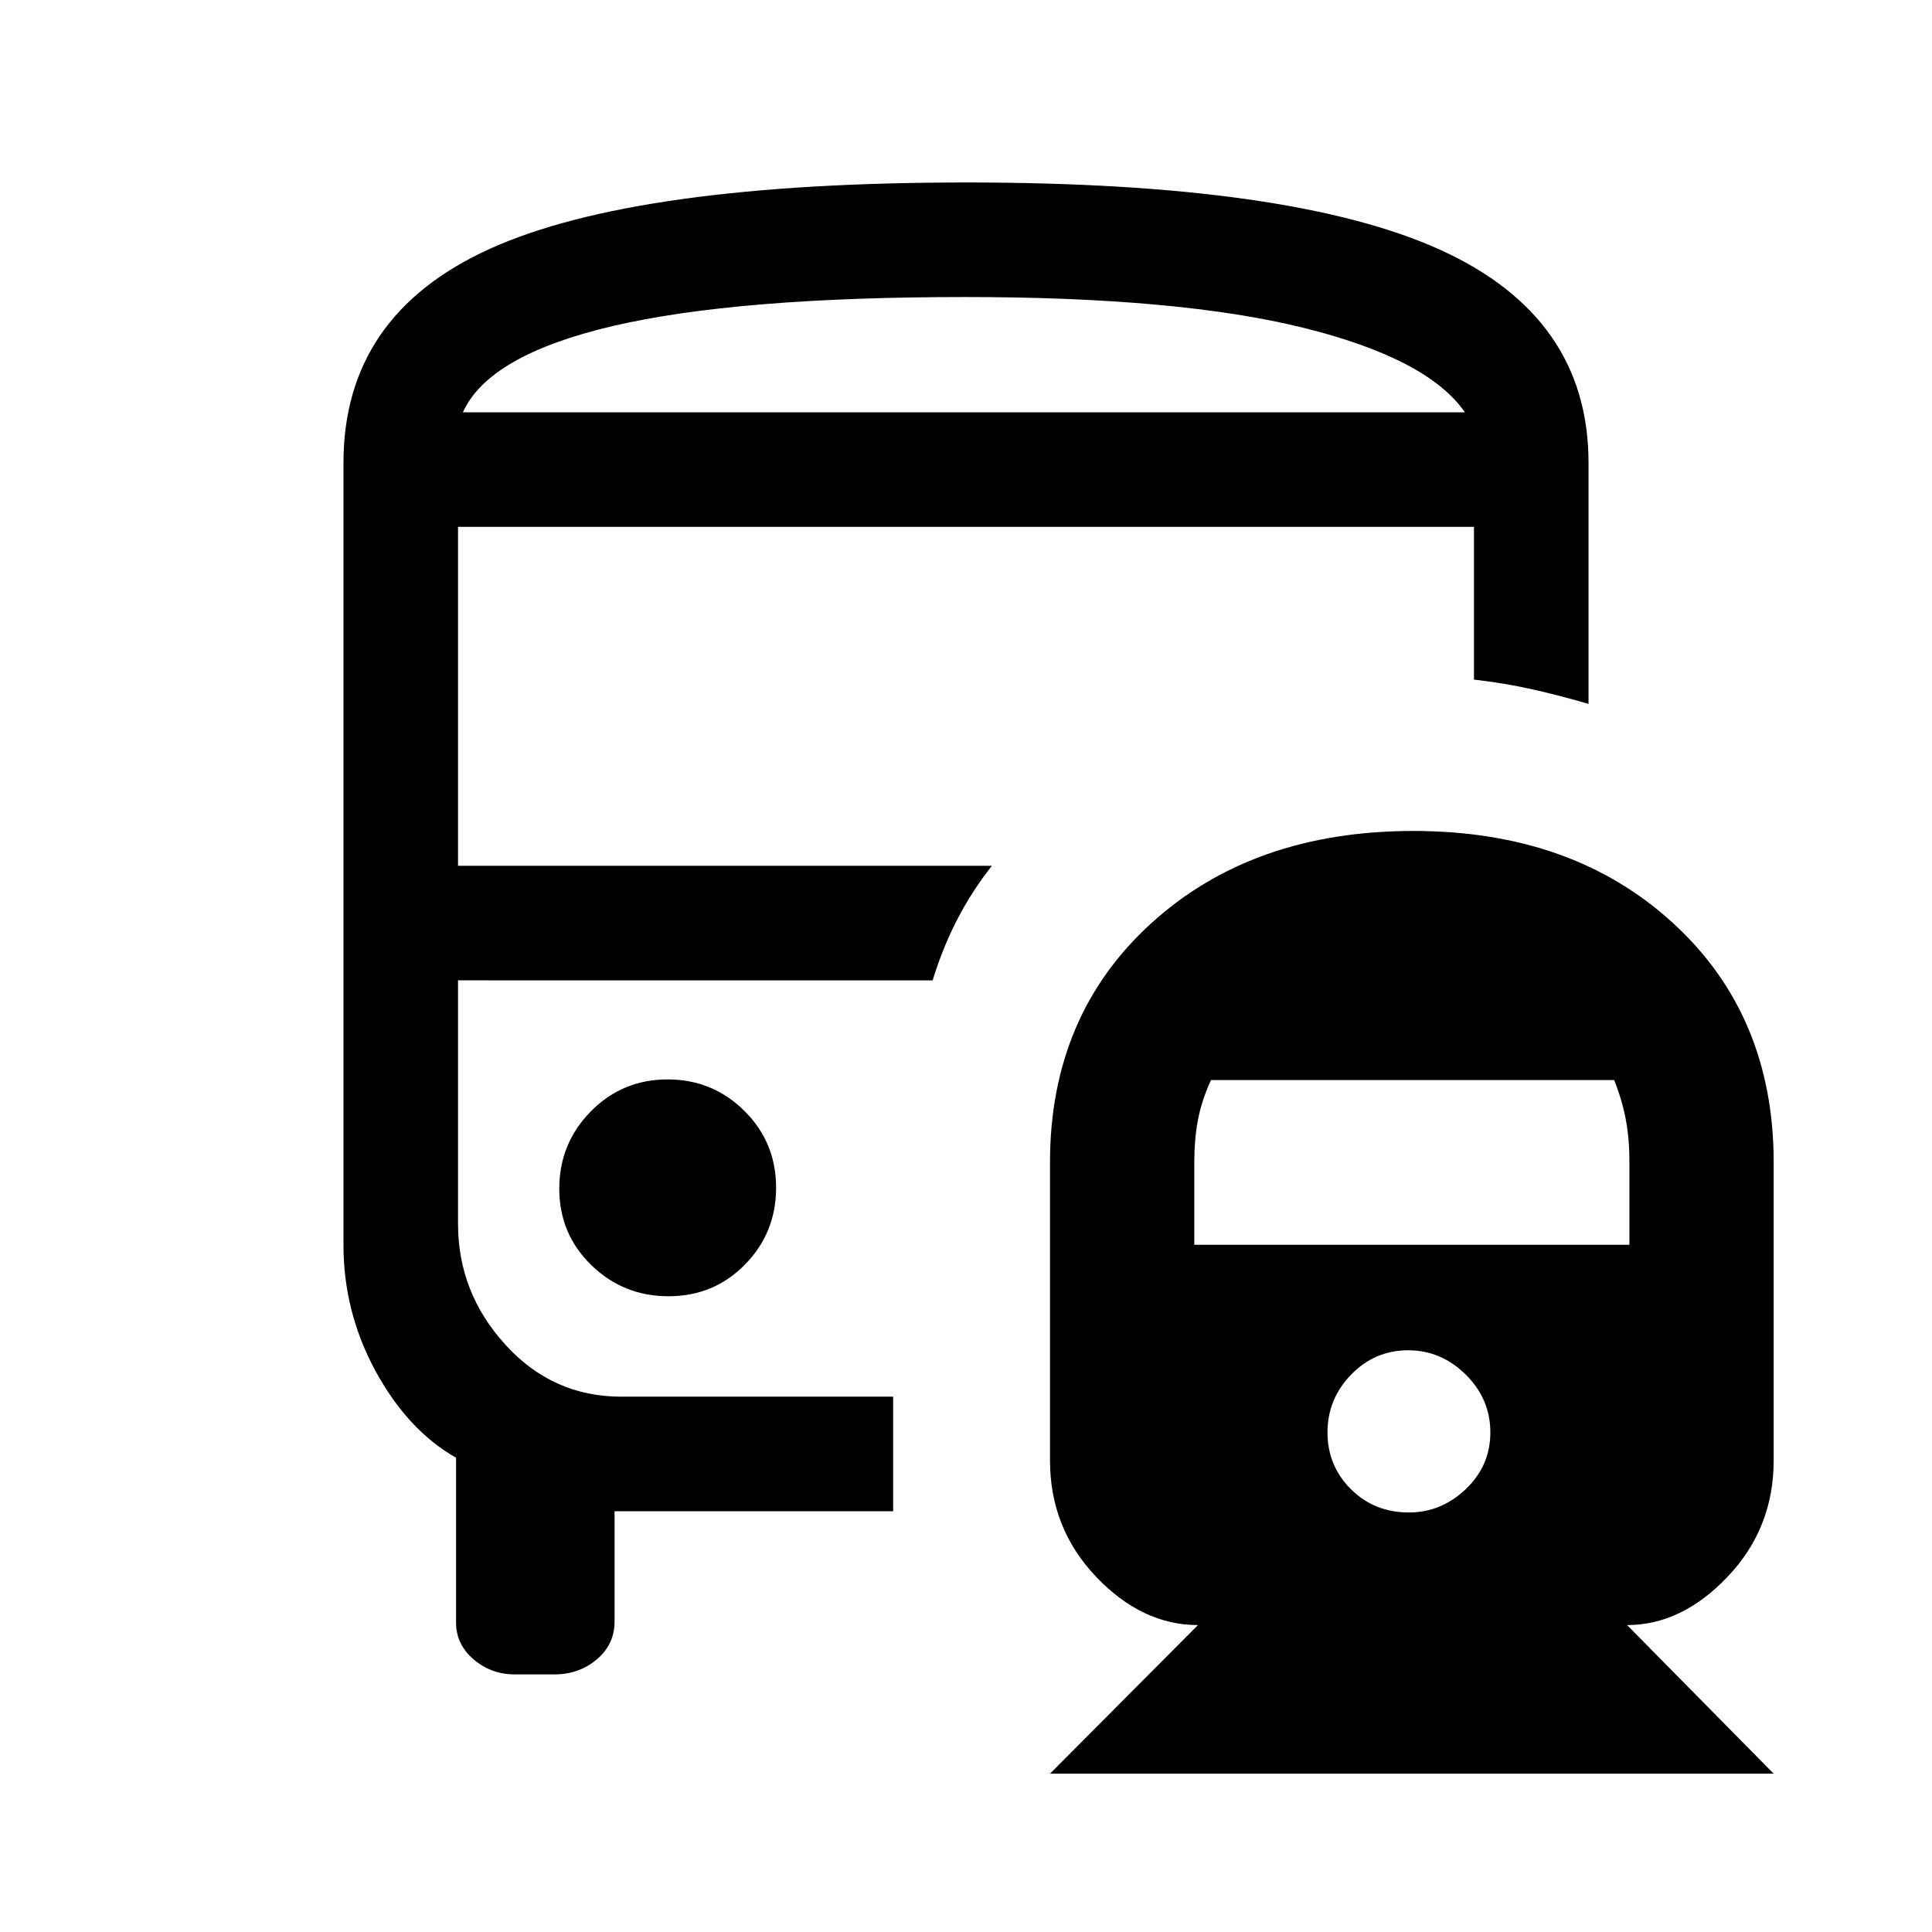 <svg xmlns="http://www.w3.org/2000/svg" height="40" viewBox="0 -960 960 960" width="40"><path d="M331.7-423.64q-22.48 0-38.14 15.91-15.66 15.9-15.66 38.38 0 22.48 15.91 37.97 15.9 15.48 38.38 15.48 22.48 0 37.96-15.73 15.49-15.74 15.49-38.21 0-22.48-15.73-38.14-15.74-15.66-38.21-15.66ZM702.34-547.1q79.04 0 129.01 45.8 49.98 45.81 49.98 118.89v148.05q0 33.76-22.86 57.8-22.86 24.05-49.98 24.05l72.84 73.84H521.74l73.52-73.84q-27.8 0-50.66-24.05-22.86-24.04-22.86-57.8v-148.05q0-73.08 50.38-118.89 50.38-45.8 130.22-45.8Zm-2.6 258.05q-16.61 0-28.37 12.09-11.75 12.09-11.75 28.7 0 16.62 11.62 28.21t28.84 11.59q16.02 0 28.24-11.59 12.22-11.59 12.22-28.21 0-16.61-12.22-28.7t-28.58-12.09Zm-98.01-134.28q-4.65 10.16-6.47 19.79-1.82 9.64-1.82 20.86v41.19h216.2v-41.38q0-11.38-1.81-20.94-1.8-9.57-5.75-19.52H601.73Zm-121.33-446q161.52 0 235.23 33.46 73.7 33.46 73.7 105.87v119.77q-13.69-4.05-27.86-7.23-14.18-3.17-29.06-4.85v-75.9H227.59v168.42h265.28q-10.02 12.66-17.33 26.89-7.31 14.24-12.1 30.03H227.59v121.04q0 34.11 23.5 59.97T308.67-266H443.8v56.92H305.38v54.77q0 11.4-8.84 18.85-8.85 7.46-21.1 7.46H255.9q-11.85 0-20.57-7.46-8.71-7.45-8.71-18.25v-81.93q-24.05-13.74-40-43.06t-15.95-62.74V-730q0-73.46 72.81-106.4 72.81-32.93 236.92-32.93Zm-.91 114.2H727.9 230h249.49Zm-249.49 0h497.9q-18.49-26.72-80.27-42-61.78-15.28-168.14-15.28-113.34 0-174.98 14.41-61.64 14.41-74.51 42.87Zm233.44 282.26Z"/></svg>